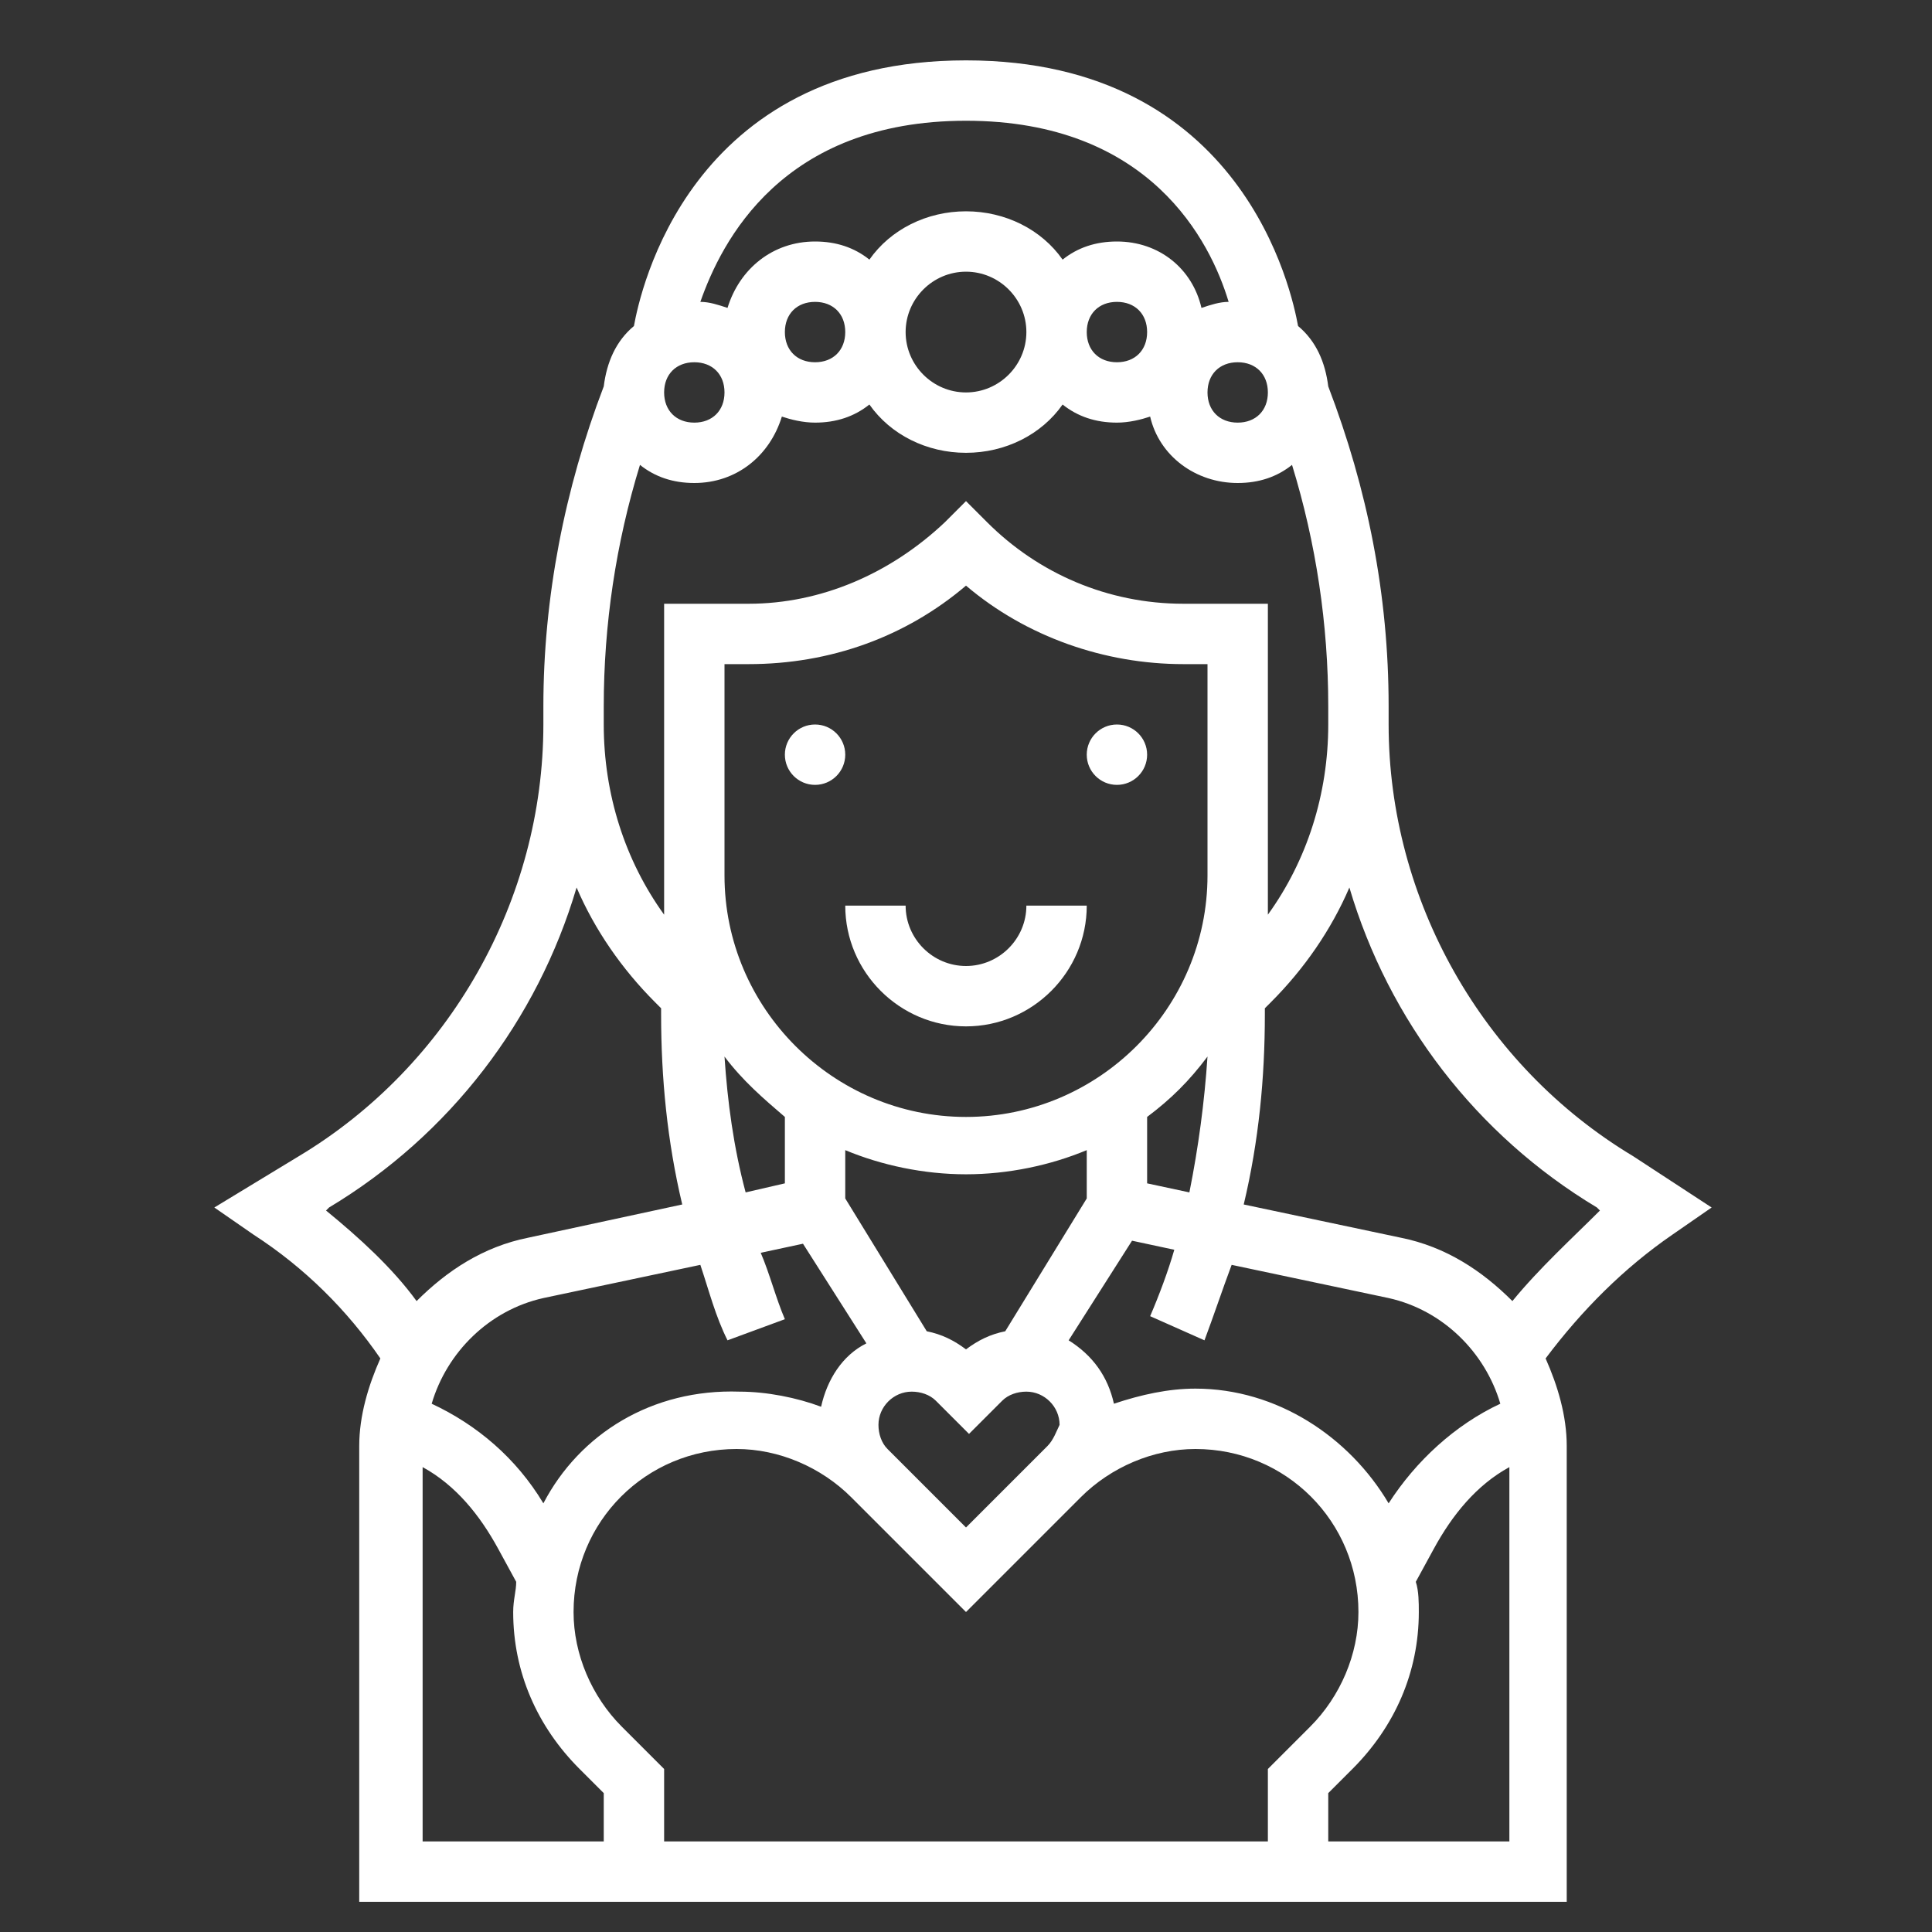 <?xml version="1.0" encoding="utf-8"?>
<!-- Generator: Adobe Illustrator 25.2.3, SVG Export Plug-In . SVG Version: 6.00 Build 0)  -->
<svg version="1.1" id="Layer_1" xmlns="http://www.w3.org/2000/svg" xmlns:xlink="http://www.w3.org/1999/xlink" x="0px" y="0px"
	 viewBox="0 0 64 64" style="enable-background:new 0 0 64 64;" xml:space="preserve">
<rect x="0" y="0" width="64" height="64" fill="#333333" stroke="none"/>
<style type="text/css">
	.st0{fill:#FFFFFF;}
</style>
<g>
	<path class="st0" d="M54.1,38.3c-5-3-8.1-8.5-8.1-14.3v-0.6c0-3.7-0.7-7.2-2-10.6c-0.1-0.8-0.4-1.5-1-2C42.8,9.7,41.2,2,32,2
		s-10.8,7.7-11,8.8c-0.6,0.5-0.9,1.2-1,2c-1.3,3.4-2,7-2,10.6V24c0,5.8-3.1,11.3-8.1,14.3L7.1,40l1.3,0.9c1.7,1.1,3.1,2.5,4.2,4.1
		c-0.4,0.9-0.7,1.9-0.7,2.9V63h40V47.9c0-1-0.3-2-0.7-2.9c1.2-1.6,2.6-3,4.2-4.1l1.3-0.9L54.1,38.3z M37,12c-0.6,0-1-0.4-1-1
		s0.4-1,1-1s1,0.4,1,1S37.6,12,37,12z M41,12c0.6,0,1,0.4,1,1s-0.4,1-1,1s-1-0.4-1-1S40.4,12,41,12z M32,4c6.1,0,8.1,4,8.7,6
		c-0.3,0-0.6,0.1-0.9,0.2C39.5,8.9,38.4,8,37,8c-0.7,0-1.3,0.2-1.8,0.6C34.5,7.6,33.3,7,32,7s-2.5,0.6-3.2,1.6C28.3,8.2,27.7,8,27,8
		c-1.4,0-2.5,0.9-2.9,2.2c-0.3-0.1-0.6-0.2-0.9-0.2C23.9,8,25.9,4,32,4z M34,11c0,1.1-0.9,2-2,2s-2-0.9-2-2s0.9-2,2-2
		C33.1,9,34,9.9,34,11z M28,11c0,0.6-0.4,1-1,1s-1-0.4-1-1s0.4-1,1-1S28,10.4,28,11z M23,12c0.6,0,1,0.4,1,1s-0.4,1-1,1s-1-0.4-1-1
		S22.4,12,23,12z M20,23.4c0-2.7,0.4-5.4,1.2-8c0.5,0.4,1.1,0.6,1.8,0.6c1.4,0,2.5-0.9,2.9-2.2c0.3,0.1,0.7,0.2,1.1,0.2
		c0.7,0,1.3-0.2,1.8-0.6c0.7,1,1.9,1.6,3.2,1.6c1.3,0,2.5-0.6,3.2-1.6c0.5,0.4,1.1,0.6,1.8,0.6c0.4,0,0.8-0.1,1.1-0.2
		c0.3,1.3,1.5,2.2,2.9,2.2c0.7,0,1.3-0.2,1.8-0.6c0.8,2.6,1.2,5.3,1.2,8V24c0,2.3-0.7,4.5-2,6.3V20h-2.8c-2.5,0-4.8-1-6.5-2.7
		L32,16.6l-0.7,0.7C29.5,19,27.2,20,24.8,20H22v10.3c-1.3-1.8-2-4-2-6.3V23.4z M39.9,44.4c0.3-0.8,0.6-1.7,0.9-2.5L46,43
		c1.8,0.4,3.2,1.8,3.7,3.5c-1.5,0.7-2.8,1.9-3.7,3.3c-1.3-2.2-3.7-3.8-6.4-3.8c-0.9,0-1.8,0.2-2.7,0.5c-0.2-0.9-0.7-1.6-1.5-2.1
		l2.1-3.3l1.4,0.3c-0.2,0.7-0.5,1.5-0.8,2.2L39.9,44.4z M42,58.6V61H22v-2.4l-1.4-1.4c-1-1-1.6-2.4-1.6-3.8c0-3,2.4-5.4,5.4-5.4
		c1.4,0,2.8,0.6,3.8,1.6l3.8,3.8l3.8-3.8c1-1,2.4-1.6,3.8-1.6c3,0,5.4,2.4,5.4,5.4c0,1.4-0.6,2.8-1.6,3.8L42,58.6z M18,49.8
		c-0.9-1.5-2.2-2.6-3.7-3.3c0.5-1.7,1.9-3.1,3.7-3.5l5.2-1.1c0.3,0.9,0.5,1.7,0.9,2.5l1.9-0.7c-0.3-0.7-0.5-1.5-0.8-2.2l1.4-0.3
		l2.1,3.3c-0.8,0.4-1.3,1.2-1.5,2.1c-0.8-0.3-1.8-0.5-2.7-0.5C21.6,46,19.2,47.5,18,49.8z M40,29c0,4.4-3.6,8-8,8s-8-3.6-8-8v-7h0.8
		c2.7,0,5.2-0.9,7.2-2.6c2,1.7,4.6,2.6,7.2,2.6H40V29z M36,39.7l-2.7,4.4c-0.5,0.1-0.9,0.3-1.3,0.6c-0.4-0.3-0.8-0.5-1.3-0.6
		L28,39.7v-1.6c1.2,0.5,2.6,0.8,4,0.8c1.4,0,2.8-0.3,4-0.8V39.7z M34.7,47.9l-0.2,0.2l0,0L32,50.6l-2.4-2.4l0,0L29.4,48
		c-0.2-0.2-0.3-0.5-0.3-0.8c0-0.6,0.5-1.1,1.1-1.1c0.3,0,0.6,0.1,0.8,0.3l1.1,1.1l1.1-1.1c0.2-0.2,0.5-0.3,0.8-0.3
		c0.6,0,1.1,0.5,1.1,1.1C35,47.4,34.9,47.7,34.7,47.9z M26,37L26,37v2.2l-1.3,0.3c-0.4-1.5-0.6-3-0.7-4.5C24.6,35.8,25.3,36.4,26,37
		z M38,39.2V37l0,0c0.8-0.6,1.4-1.2,2-2c-0.1,1.5-0.3,3-0.6,4.5L38,39.2z M10.8,40.1l0.1-0.1c4-2.4,6.9-6.2,8.2-10.6
		c0.6,1.4,1.5,2.7,2.6,3.8l0.2,0.2v0.2c0,2.1,0.2,4.2,0.7,6.3L17.5,41c-1.5,0.3-2.7,1.1-3.7,2.1C13,42,11.9,41,10.8,40.1z M14,48.6
		c1.1,0.6,1.9,1.6,2.5,2.7l0.6,1.1c0,0.3-0.1,0.6-0.1,1c0,2,0.8,3.8,2.2,5.2l0.8,0.8V61h-6V48.6z M44,61v-1.6l0.8-0.8
		c1.4-1.4,2.2-3.2,2.2-5.2c0-0.3,0-0.7-0.1-1l0.6-1.1c0.6-1.1,1.4-2.1,2.5-2.7V61H44z M50.1,43.1c-1-1-2.2-1.8-3.7-2.1l-5.2-1.1
		c0.5-2.1,0.7-4.2,0.7-6.3v-0.2l0.2-0.2c1.1-1.1,2-2.4,2.6-3.8c1.3,4.4,4.2,8.2,8.2,10.6l0.1,0.1C52.1,41,51,42,50.1,43.1z"/>
	<circle class="st0" cx="27" cy="25" r="1"/>
	<circle class="st0" cx="37" cy="25" r="1"/>
	<path class="st0" d="M32,32c-1.1,0-2-0.9-2-2h-2c0,2.2,1.8,4,4,4s4-1.8,4-4h-2C34,31.1,33.1,32,32,32z"/>
</g>
</svg>

